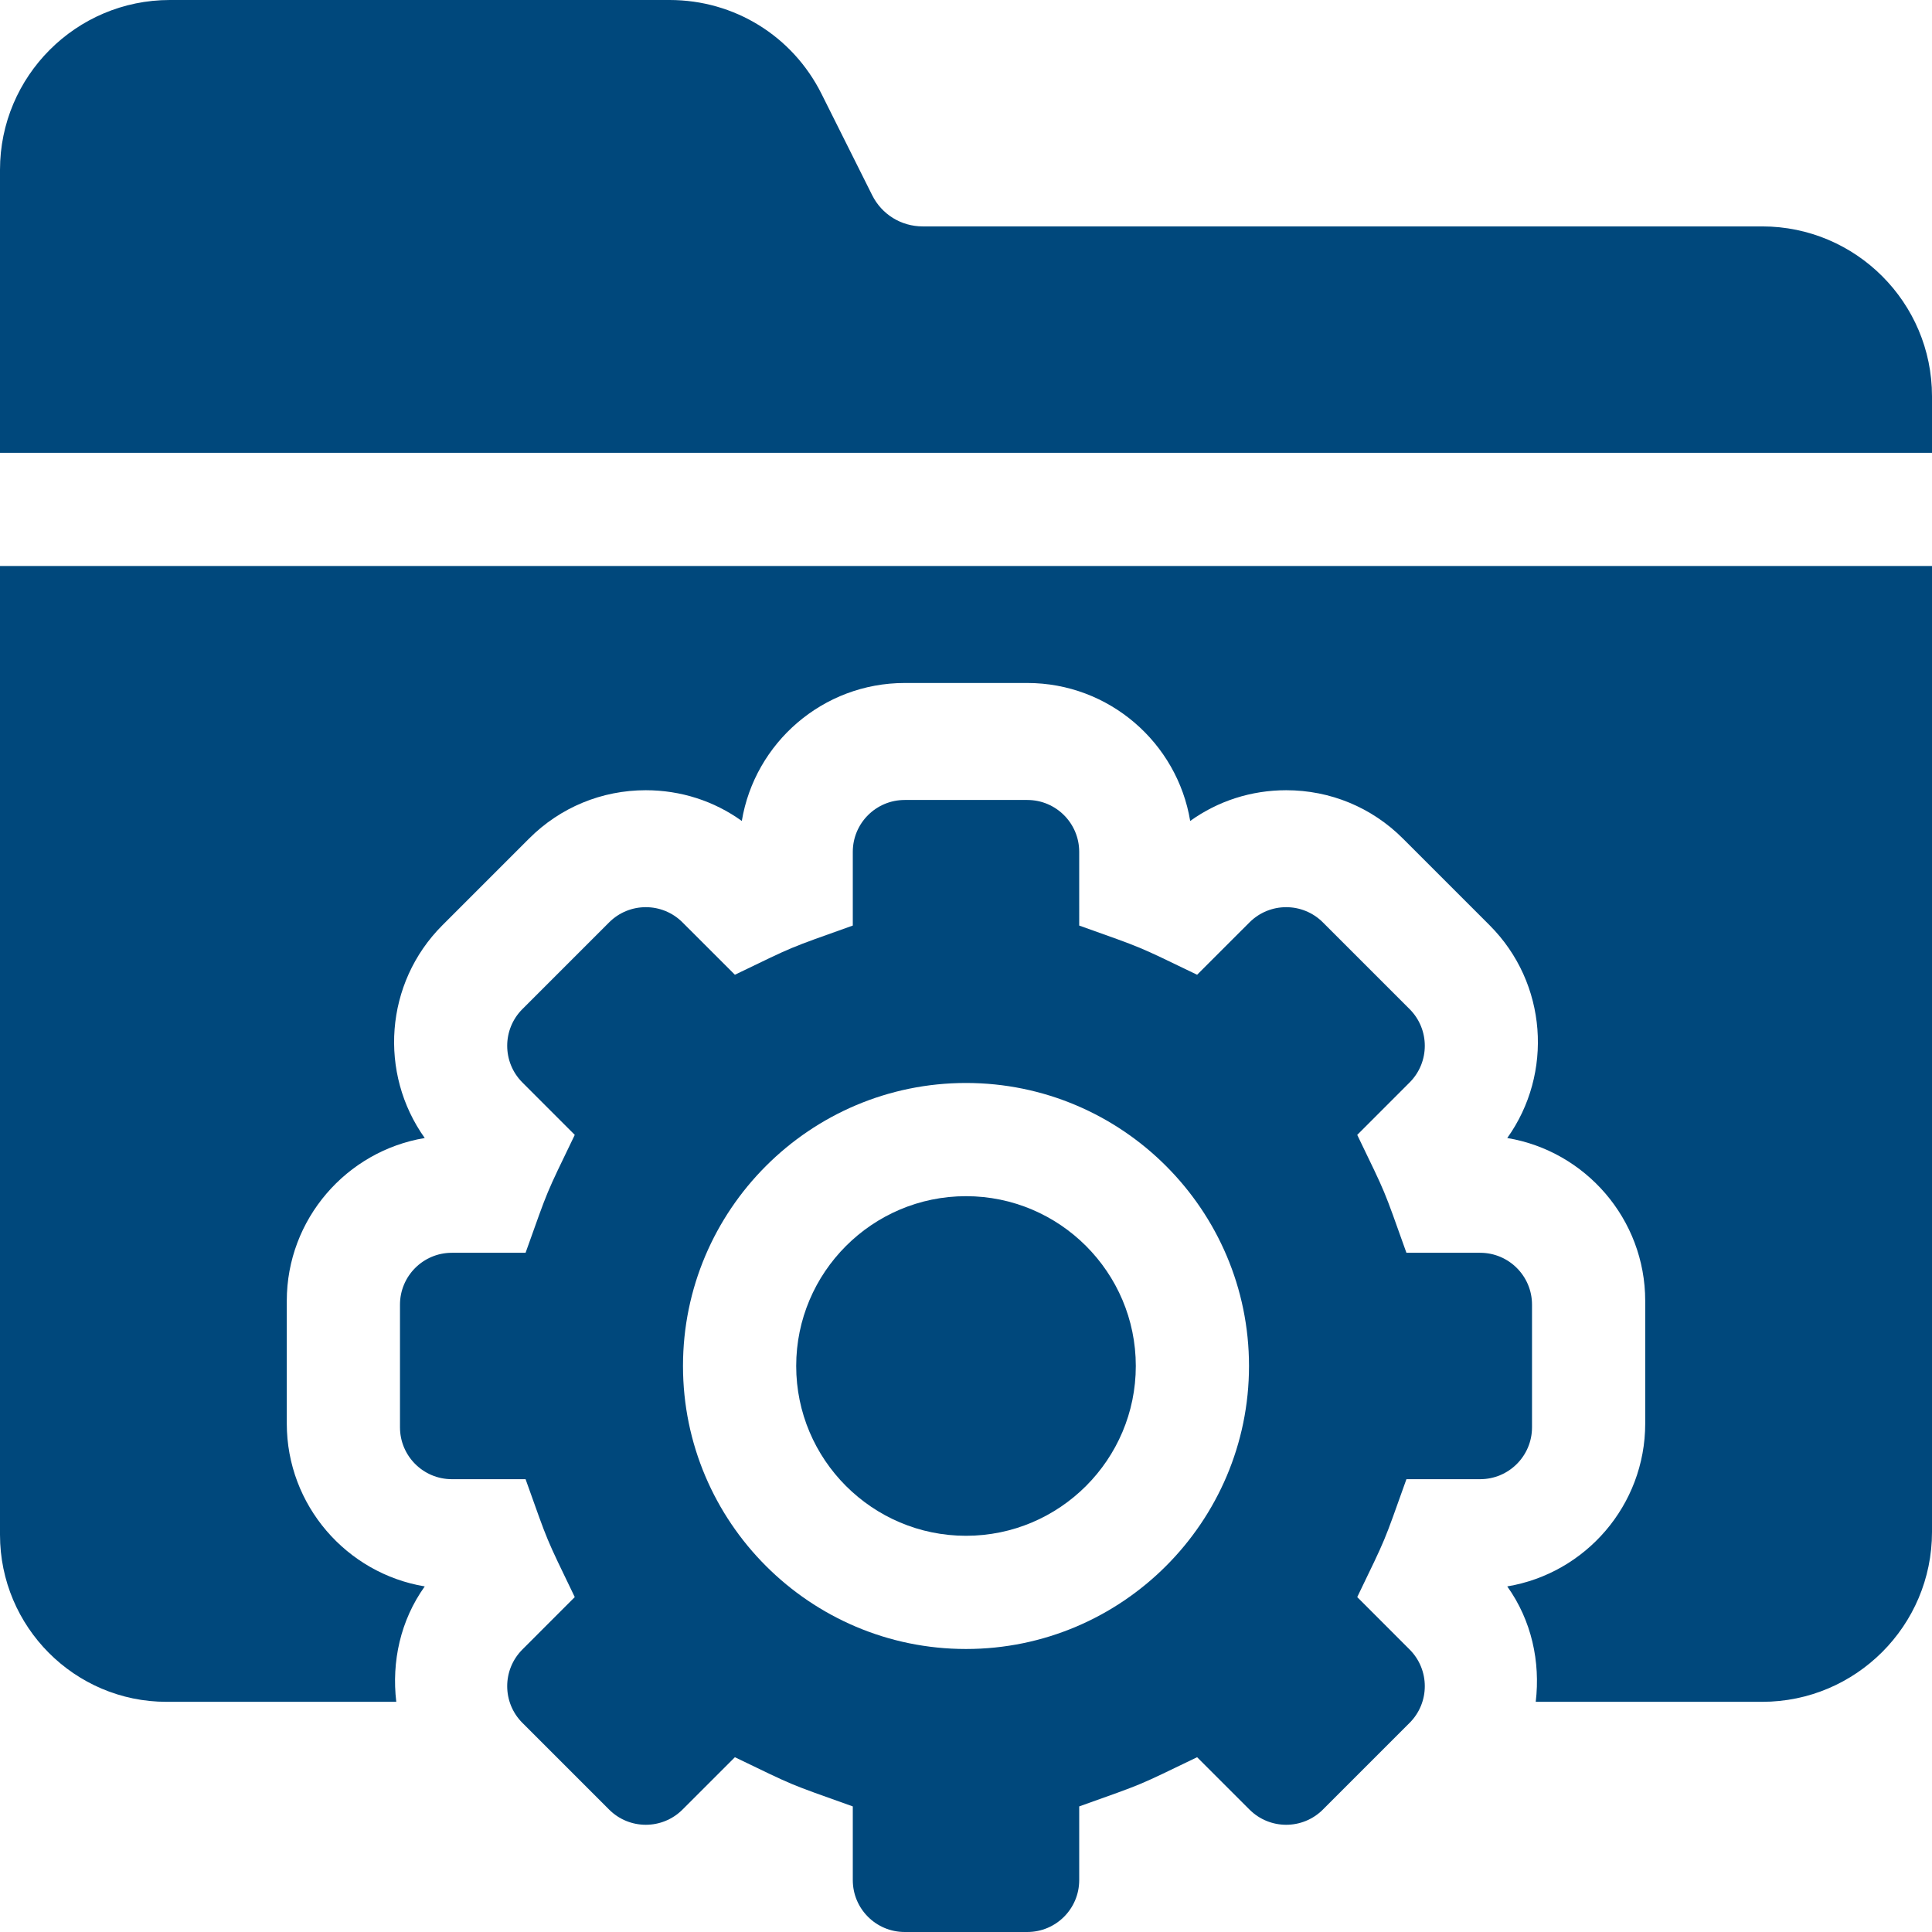<?xml version="1.0" encoding="utf-8"?>
<!-- Generator: Adobe Illustrator 22.1.0, SVG Export Plug-In . SVG Version: 6.00 Build 0)  -->
<svg version="1.1" id="Capa_1" xmlns="http://www.w3.org/2000/svg" xmlns:xlink="http://www.w3.org/1999/xlink" x="0px" y="0px"
	 viewBox="0 0 512 512" style="enable-background:new 0 0 512 512;" xml:space="preserve">
<style type="text/css">
	.st0{fill:#00487C;}
</style>
<g>
	<g>
		<path class="st0" d="M392.25,332.001h-19.532c-6.354-17.783-5.122-14.81-13.037-31.245
			l13.881-13.89c5.367-5.37,5.367-14.075-0.002-19.444l-22.983-22.982
			c-5.369-5.369-14.072-5.37-19.442-0.004l-13.89,13.883
			c-16.5-7.947-13.628-6.742-31.245-13.037V225.75c0-7.593-6.156-13.749-13.75-13.749h-32.5
			c-7.594,0-13.75,6.156-13.75,13.749v19.532c-17.783,6.354-14.81,5.12-31.245,13.037
			l-13.89-13.883c-5.37-5.367-14.073-5.365-19.442,0.004l-22.983,22.982
			c-5.369,5.369-5.369,14.073-0.002,19.444l13.881,13.89
			c-7.947,16.498-6.742,13.629-13.037,31.245H119.75c-7.594,0-13.75,6.156-13.75,13.749
			v32.499C106,385.844,112.156,392,119.75,392h19.532
			c6.295,17.617,5.09,14.745,13.037,31.245l-13.881,13.89
			c-5.367,5.37-5.367,14.073,0.002,19.442l22.983,22.982
			c5.369,5.369,14.072,5.37,19.442,0.004l13.89-13.881
			c16.436,7.916,13.462,6.682,31.245,13.037v19.53c0,7.595,6.156,13.751,13.75,13.751
			h32.501c7.594,0,13.75-6.156,13.75-13.751v-19.53
			c17.783-6.356,14.81-5.121,31.245-13.037l13.89,13.881
			c5.37,5.367,14.073,5.365,19.442-0.004l22.983-22.982
			c5.369-5.369,5.369-14.072,0.002-19.442l-13.881-13.89
			c7.947-16.5,6.742-13.629,13.037-31.245H392.25c7.594,0,13.75-6.156,13.75-13.751V345.75
			C406,338.157,399.844,332.001,392.25,332.001z M256,437c-41.353,0-75-33.647-75-75s33.647-75,75-75
			s75,33.647,75,75S297.353,437,256,437z"/>
	</g>
</g>
<g>
	<g>
		<path class="st0" d="M256,317c-24.814,0-45,20.186-45,45s20.186,45,45,45s45-20.186,45-45
			S280.814,317,256,317z"/>
	</g>
</g>
<g>
	<g>
		<path class="st0" d="M0,150v256.732C0,431.137,19.79,451,44.121,451h60.896
			c-1.258-10.605,1.075-21.541,7.546-30.586C91.85,416.972,76,398.925,76,377.245
			v-32.49c0-21.68,15.85-39.727,36.563-43.169
			c-12.217-17.095-10.649-41.06,4.673-56.382l22.969-22.969
			c8.262-8.276,19.263-12.817,30.938-12.817c9.258,0,18.076,2.842,25.444,8.145
			C200.028,196.85,218.075,181,239.755,181h32.49c21.68,0,39.727,15.85,43.169,36.563
			c7.383-5.303,16.187-8.145,25.444-8.145c11.675,0,22.676,4.541,30.938,12.817
			l22.969,22.969c15.322,15.322,16.89,39.302,4.673,56.382
			C420.15,305.028,436,323.075,436,344.755v32.49c0,21.68-15.85,39.727-36.563,43.169
			c6.469,9.053,8.804,19.984,7.548,30.586H467c24.814,0,45-20.186,45-45V150H0z"/>
	</g>
</g>
<g>
	<g>
		<path class="st0" d="M467,60H244.545c-5.728,0-10.869-3.179-13.418-8.291l-13.418-26.836
			c-7.676-15.337-23.101-24.873-40.254-24.873H45c-24.814,0-45,20.186-45,45v75h512v-15
			C512,80.186,491.814,60,467,60z"/>
	</g>
</g>
</svg>
